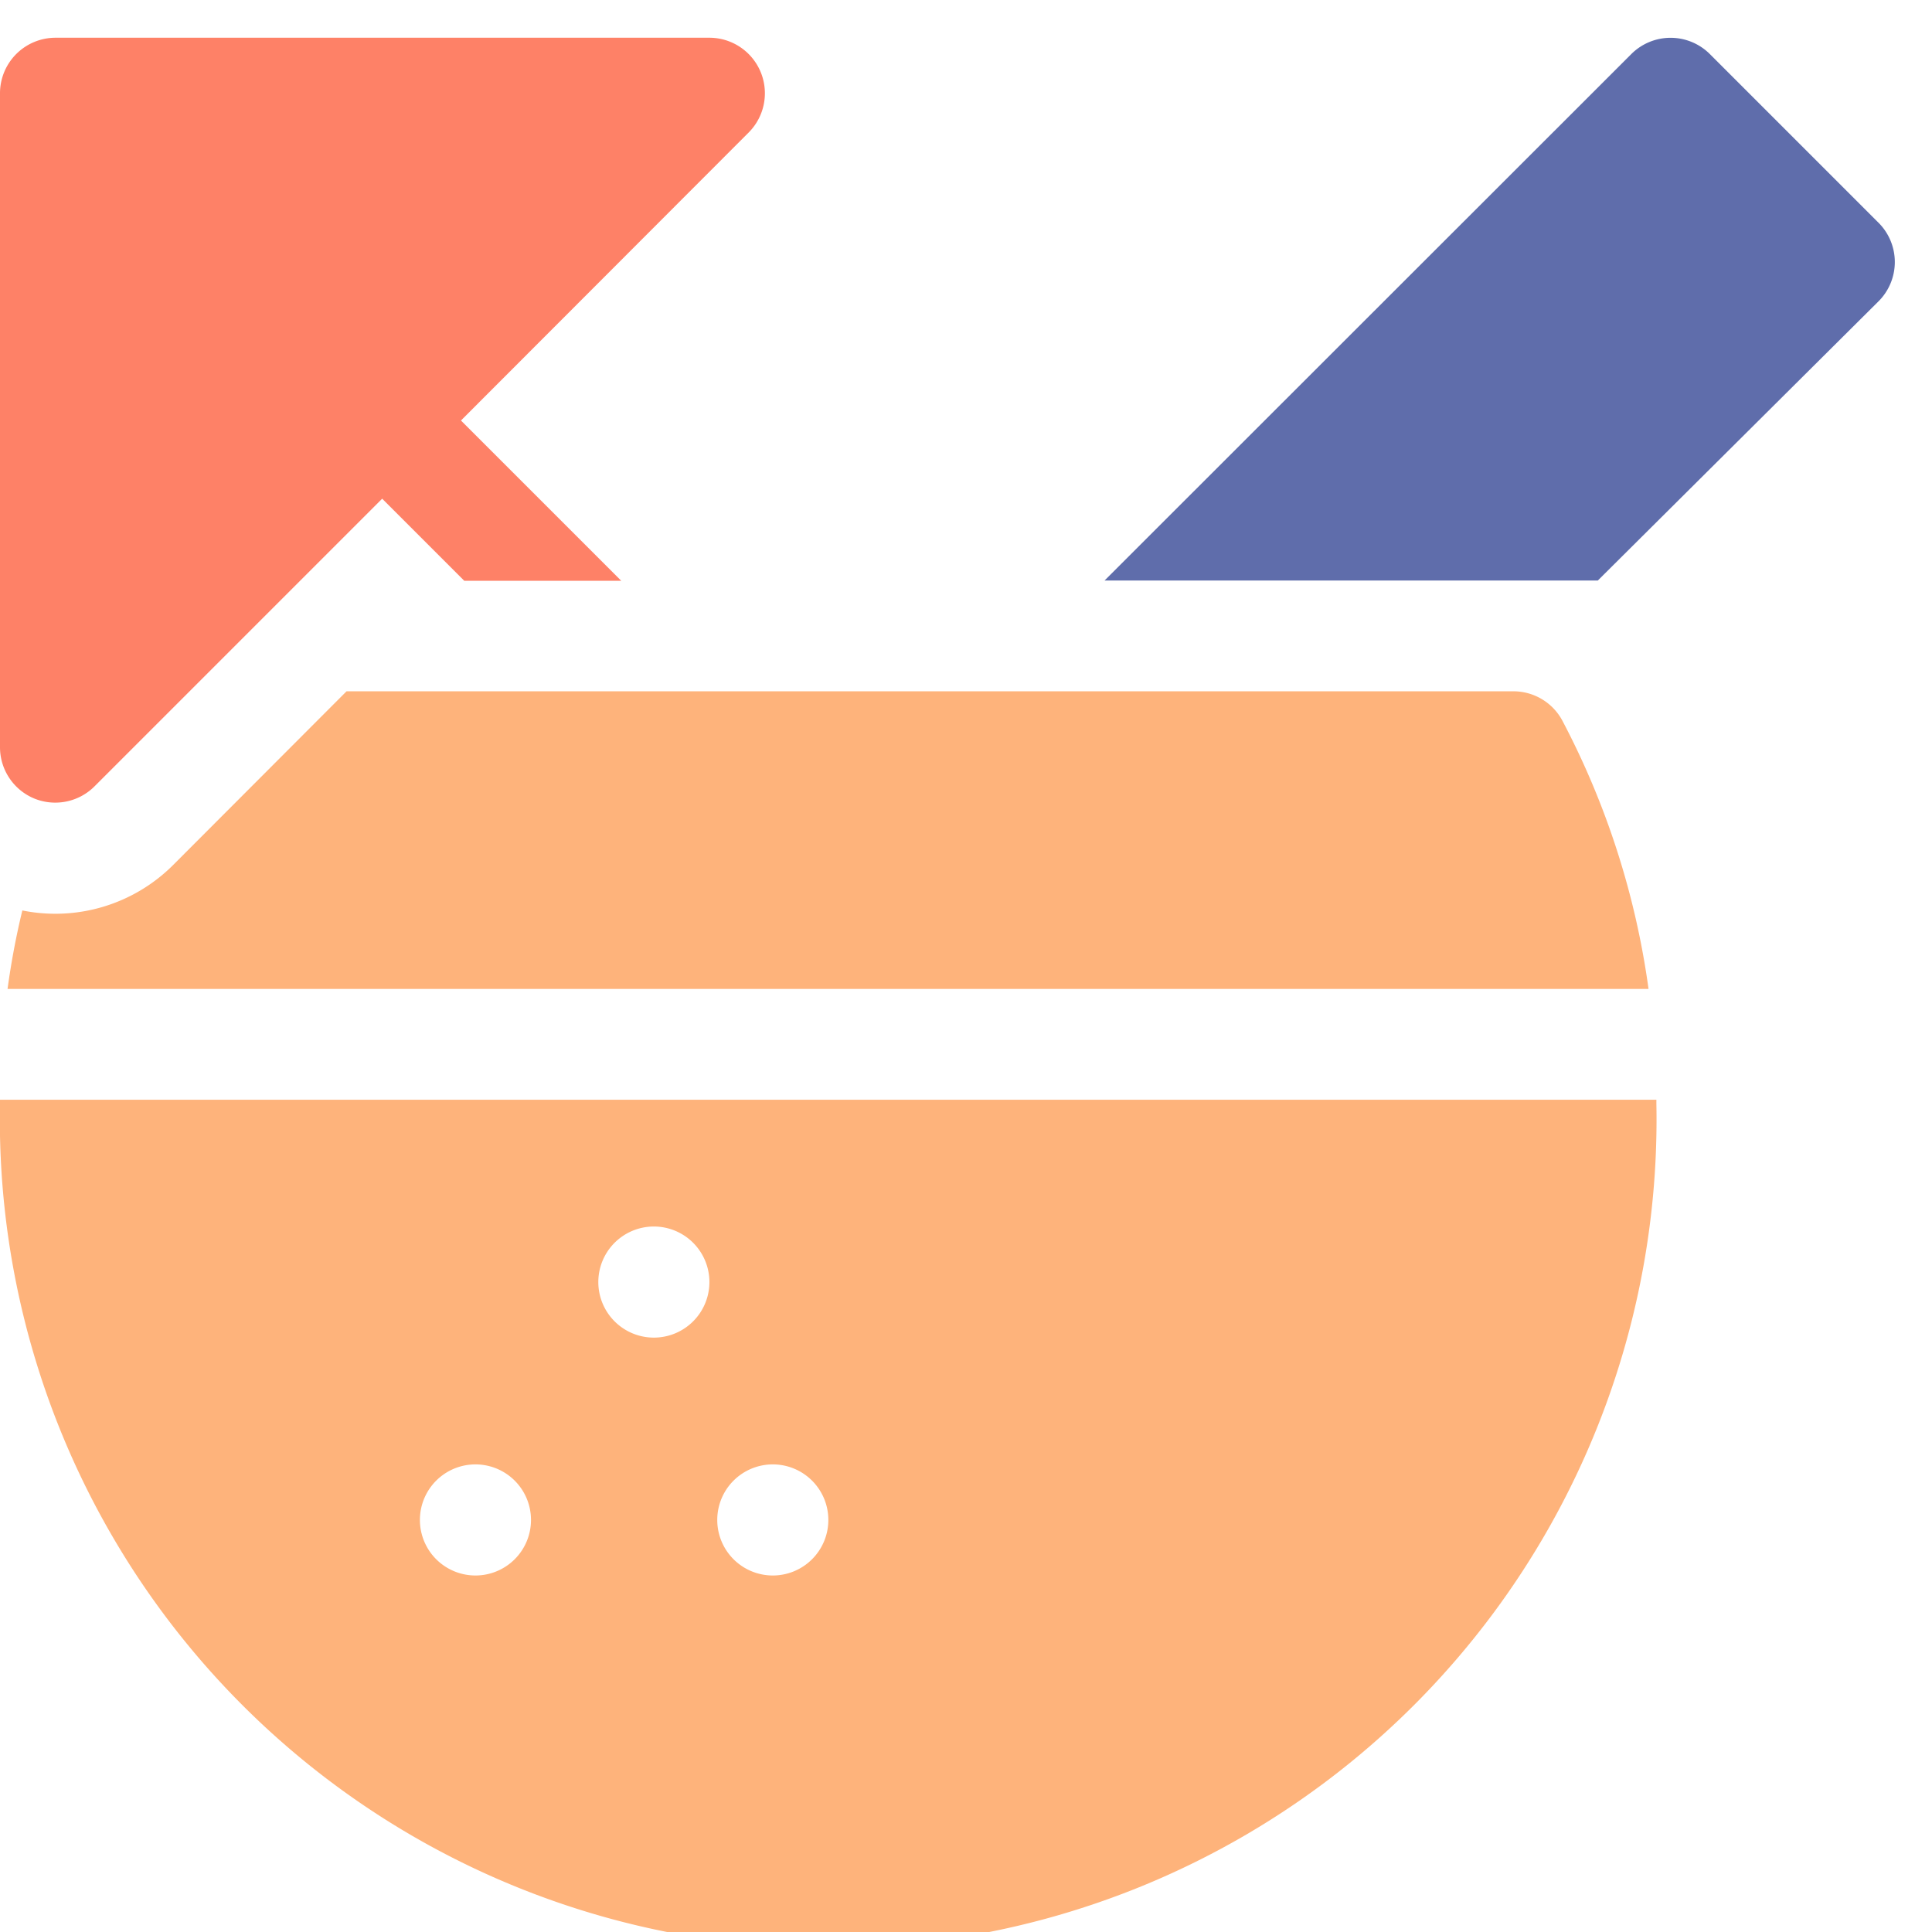 <svg id="Layer_1" data-name="Layer 1" xmlns="http://www.w3.org/2000/svg" viewBox="0 0 64 64"><defs><style>.cls-1{fill:#5f6dab;}.cls-2{fill:#fe8167;}.cls-3{fill:#feb37b;}</style></defs><title>Excelcius_SVG</title><path class="cls-1" d="M62.21,7.36,56.64,1.79a1.84,1.84,0,0,0-2.6,0L36.59,19.23H52.93L62.21,10A1.84,1.84,0,0,0,62.21,7.36Z"/><path class="cls-2" d="M1.13,26.45a1.84,1.84,0,0,0,2-.4l9.53-9.53,2.72,2.72h5.2l-5.31-5.31L24.8,4.39a1.84,1.84,0,0,0-1.3-3.14H1.84A1.84,1.84,0,0,0,0,3.09V24.75a1.84,1.84,0,0,0,1.13,1.7Z"/><path class="cls-3" d="M5.74,28.65a5.52,5.52,0,0,1-5,1.51q-.31,1.28-.49,2.6H54.61a26.91,26.91,0,0,0-2.84-8.86,1.84,1.84,0,0,0-1.63-1H11.48Z"/><path class="cls-3" d="M0,36.43s0,.09,0,.13a27.44,27.44,0,1,0,54.87,0s0-.09,0-.13ZM15.75,52.19a1.84,1.84,0,1,1,1.84-1.84A1.84,1.84,0,0,1,15.75,52.19Zm5.91-7.88a1.84,1.84,0,1,1,1.84-1.84A1.84,1.84,0,0,1,21.66,44.31Zm3.94,7.88a1.84,1.84,0,1,1,1.84-1.84A1.84,1.84,0,0,1,25.6,52.19Z"/></svg>